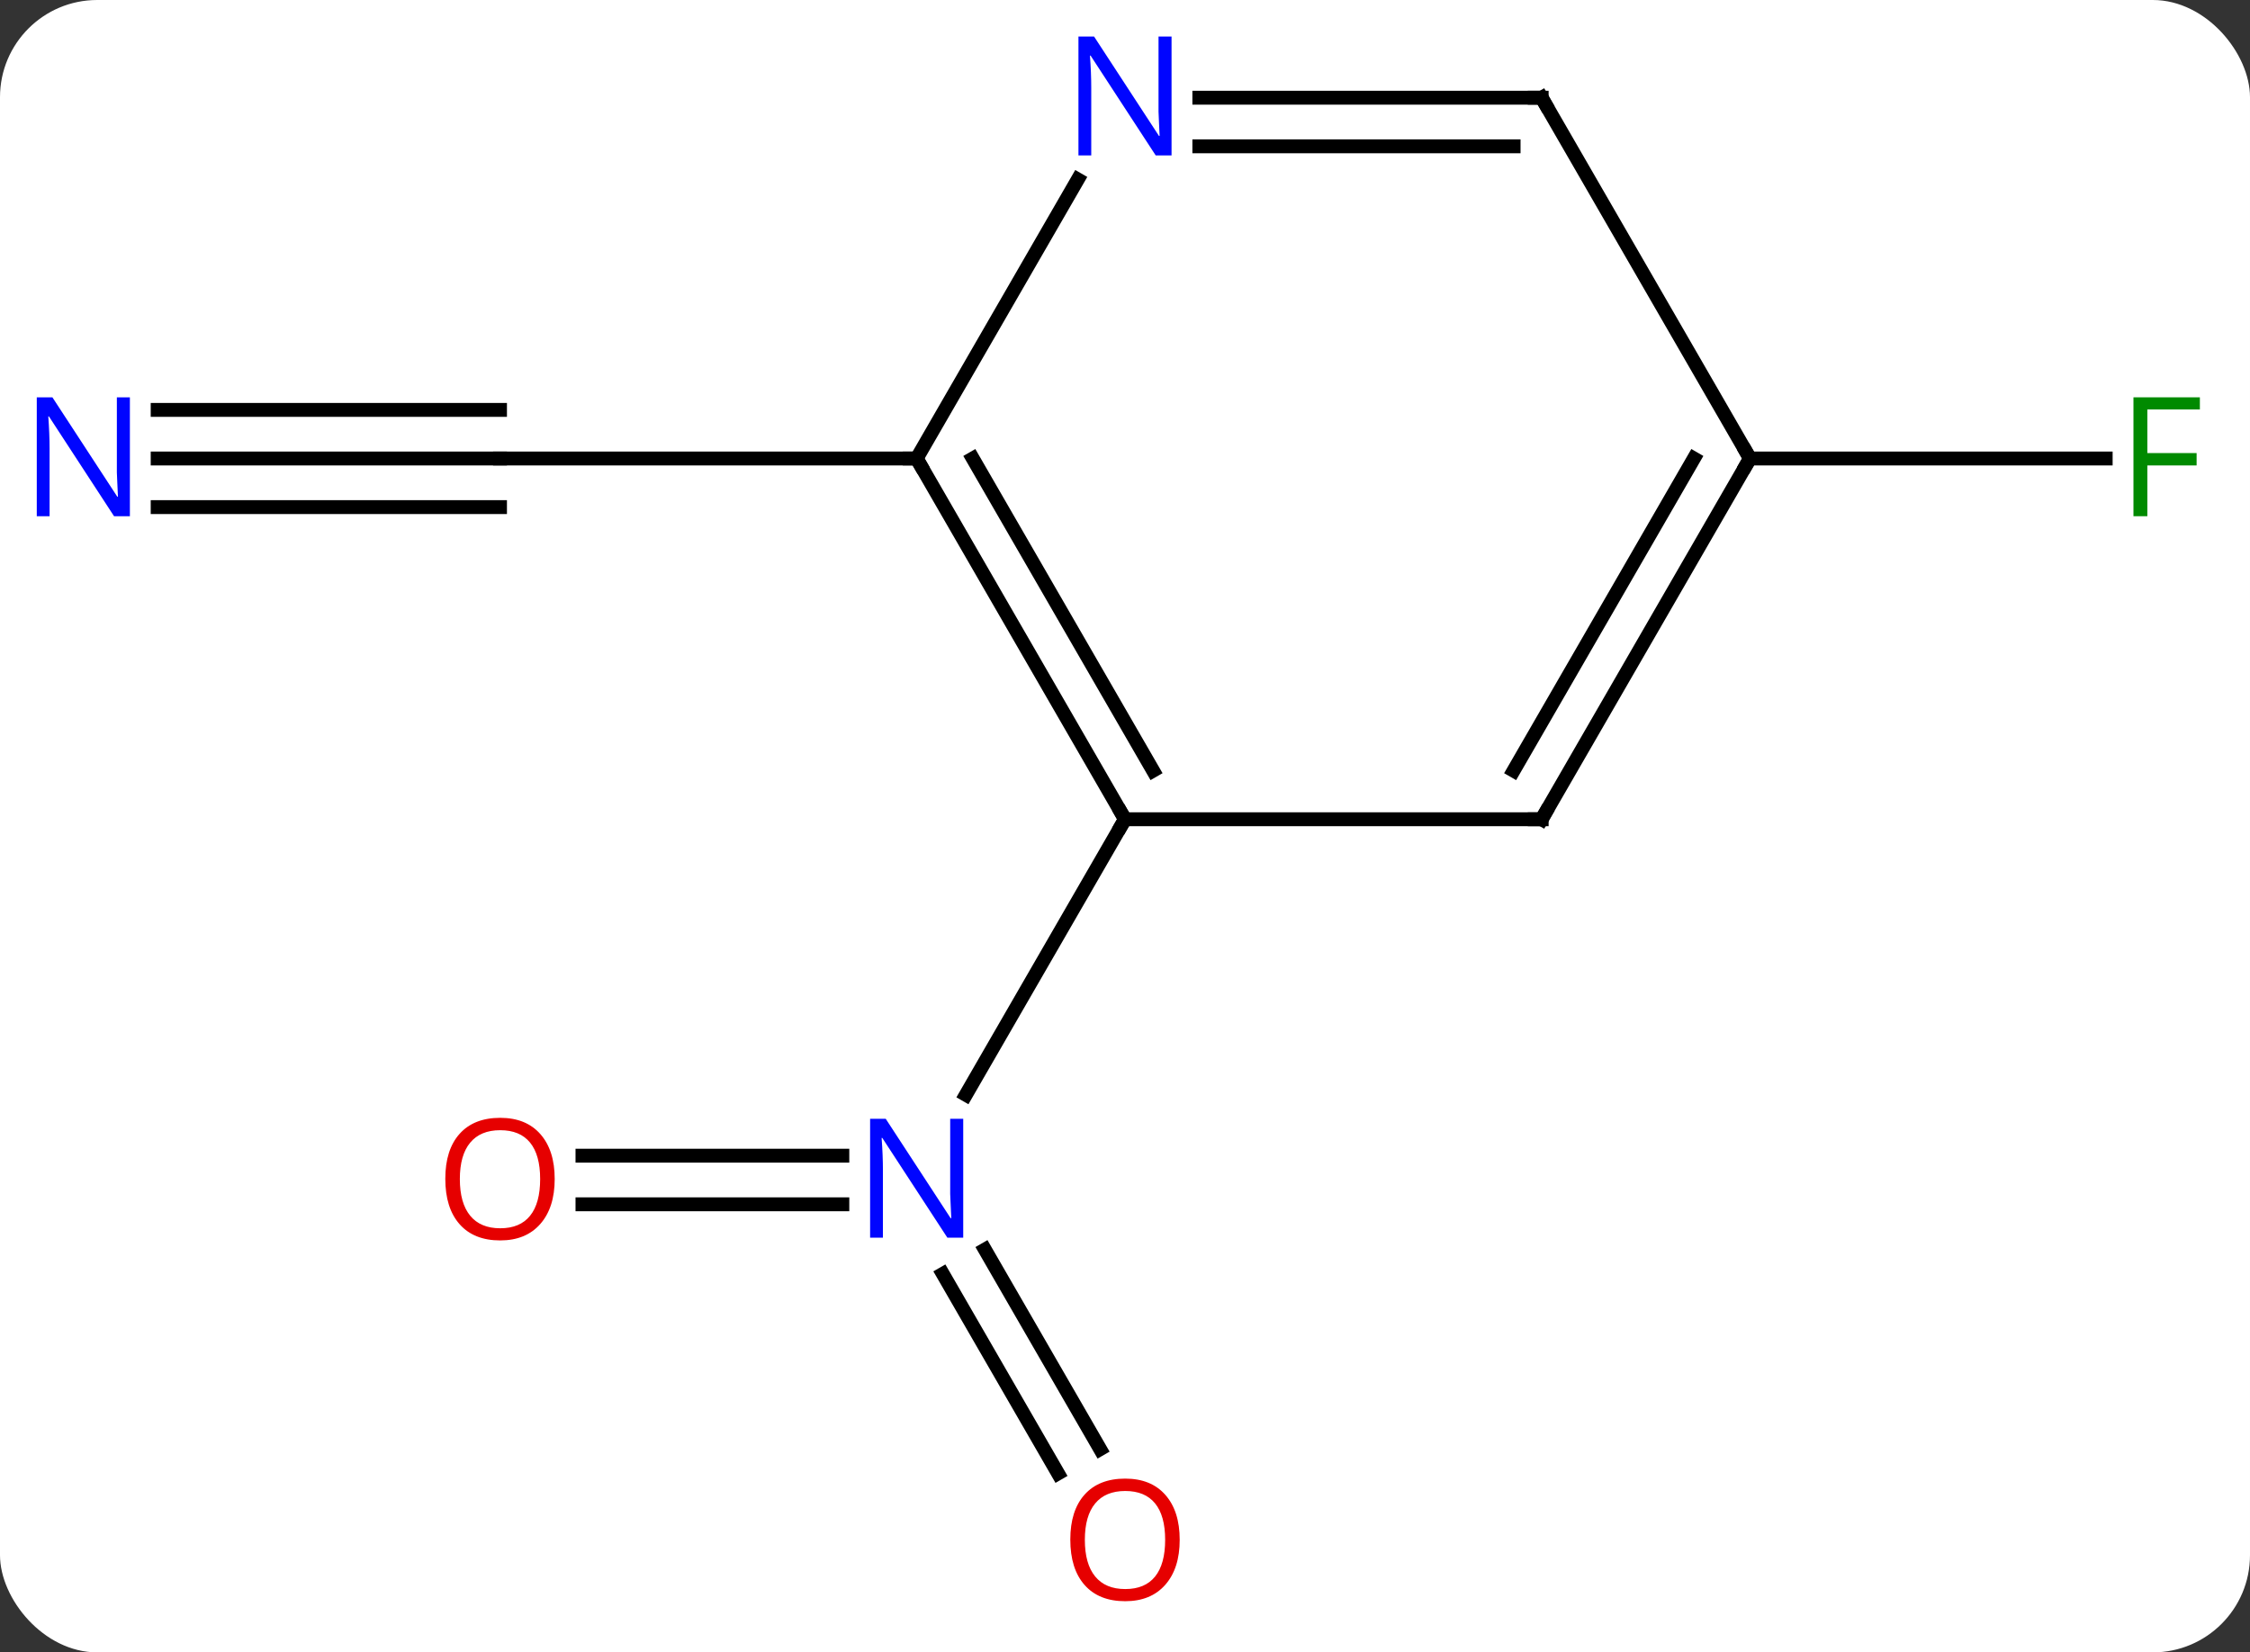 <svg width="162" viewBox="0 0 162 119" style="fill-opacity:1; color-rendering:auto; color-interpolation:auto; text-rendering:auto; stroke:black; stroke-linecap:square; stroke-miterlimit:10; shape-rendering:auto; stroke-opacity:1; fill:black; stroke-dasharray:none; font-weight:normal; stroke-width:1; font-family:'Open Sans'; font-style:normal; stroke-linejoin:miter; font-size:12; stroke-dashoffset:0; image-rendering:auto;" height="119" class="cas-substance-image" xmlns:xlink="http://www.w3.org/1999/xlink" xmlns="http://www.w3.org/2000/svg"><rect x="0" y="0" width="162" height="119" fill="#333333" stroke="none"/><svg class="cas-substance-single-component"><rect y="0" x="0" width="162" stroke="none" ry="7" rx="7" height="119" fill="white" class="cas-substance-group"/><svg y="0" x="0" width="162" viewBox="0 0 162 119" style="fill:black;" height="119" class="cas-substance-single-component-image"><svg><g><g transform="translate(81,59)" style="text-rendering:geometricPrecision; color-rendering:optimizeQuality; color-interpolation:linearRGB; stroke-linecap:butt; image-rendering:optimizeQuality;"><line y2="47.11" y1="32.743" x2="-4.822" x1="-13.116" style="fill:none;"/><line y2="45.36" y1="30.993" x2="-1.791" x1="-10.085" style="fill:none;"/><line y2="24.23" y1="24.23" x2="-39.062" x1="-20.352" style="fill:none;"/><line y2="27.73" y1="27.73" x2="-39.062" x1="-20.352" style="fill:none;"/><line y2="0" y1="19.842" x2="0" x1="-11.456" style="fill:none;"/><line y2="-25.98" y1="-25.98" x2="-69.648" x1="-45" style="fill:none;"/><line y2="-22.48" y1="-22.48" x2="-69.648" x1="-45" style="fill:none;"/><line y2="-29.48" y1="-29.48" x2="-69.648" x1="-45" style="fill:none;"/><line y2="-25.98" y1="-25.98" x2="-15" x1="-45" style="fill:none;"/><line y2="-25.98" y1="-25.98" x2="45" x1="70.609" style="fill:none;"/><line y2="-25.98" y1="0" x2="-15" x1="0" style="fill:none;"/><line y2="-25.98" y1="-3.5" x2="-10.959" x1="2.021" style="fill:none;"/><line y2="0" y1="0" x2="30" x1="0" style="fill:none;"/><line y2="-46.075" y1="-25.98" x2="-3.399" x1="-15" style="fill:none;"/><line y2="-25.98" y1="0" x2="45" x1="30" style="fill:none;"/><line y2="-25.98" y1="-3.5" x2="40.959" x1="27.979" style="fill:none;"/><line y2="-51.963" y1="-51.963" x2="30" x1="5.352" style="fill:none;"/><line y2="-48.463" y1="-48.463" x2="27.979" x1="5.352" style="fill:none;"/><line y2="-51.963" y1="-25.98" x2="30" x1="45" style="fill:none;"/></g><g transform="translate(81,59)" style="fill:rgb(0,5,255); text-rendering:geometricPrecision; color-rendering:optimizeQuality; image-rendering:optimizeQuality; font-family:'Open Sans'; stroke:rgb(0,5,255); color-interpolation:linearRGB;"><path style="stroke:none;" d="M-11.648 30.136 L-12.789 30.136 L-17.477 22.949 L-17.523 22.949 Q-17.43 24.214 -17.43 25.261 L-17.43 30.136 L-18.352 30.136 L-18.352 21.574 L-17.227 21.574 L-12.555 28.73 L-12.508 28.73 Q-12.508 28.574 -12.555 27.714 Q-12.602 26.855 -12.586 26.48 L-12.586 21.574 L-11.648 21.574 L-11.648 30.136 Z"/><path style="fill:rgb(230,0,0); stroke:none;" d="M3.938 51.893 Q3.938 53.955 2.898 55.135 Q1.859 56.315 0.016 56.315 Q-1.875 56.315 -2.906 55.151 Q-3.938 53.986 -3.938 51.877 Q-3.938 49.783 -2.906 48.635 Q-1.875 47.486 0.016 47.486 Q1.875 47.486 2.906 48.658 Q3.938 49.83 3.938 51.893 ZM-2.891 51.893 Q-2.891 53.627 -2.148 54.533 Q-1.406 55.44 0.016 55.44 Q1.438 55.44 2.164 54.541 Q2.891 53.643 2.891 51.893 Q2.891 50.158 2.164 49.268 Q1.438 48.377 0.016 48.377 Q-1.406 48.377 -2.148 49.276 Q-2.891 50.174 -2.891 51.893 Z"/><path style="fill:rgb(230,0,0); stroke:none;" d="M-41.062 25.91 Q-41.062 27.972 -42.102 29.152 Q-43.141 30.332 -44.984 30.332 Q-46.875 30.332 -47.906 29.168 Q-48.938 28.003 -48.938 25.894 Q-48.938 23.8 -47.906 22.652 Q-46.875 21.503 -44.984 21.503 Q-43.125 21.503 -42.094 22.675 Q-41.062 23.847 -41.062 25.91 ZM-47.891 25.91 Q-47.891 27.644 -47.148 28.55 Q-46.406 29.457 -44.984 29.457 Q-43.562 29.457 -42.836 28.558 Q-42.109 27.66 -42.109 25.91 Q-42.109 24.175 -42.836 23.285 Q-43.562 22.394 -44.984 22.394 Q-46.406 22.394 -47.148 23.293 Q-47.891 24.191 -47.891 25.91 Z"/><path style="stroke:none;" d="M-71.648 -21.824 L-72.789 -21.824 L-77.477 -29.011 L-77.523 -29.011 Q-77.43 -27.746 -77.43 -26.699 L-77.43 -21.824 L-78.352 -21.824 L-78.352 -30.386 L-77.227 -30.386 L-72.555 -23.23 L-72.508 -23.23 Q-72.508 -23.386 -72.555 -24.246 Q-72.602 -25.105 -72.586 -25.48 L-72.586 -30.386 L-71.648 -30.386 L-71.648 -21.824 Z"/><path style="fill:rgb(0,138,0); stroke:none;" d="M73.609 -21.824 L72.609 -21.824 L72.609 -30.386 L77.391 -30.386 L77.391 -29.511 L73.609 -29.511 L73.609 -26.371 L77.156 -26.371 L77.156 -25.48 L73.609 -25.48 L73.609 -21.824 Z"/></g><g transform="translate(81,59)" style="stroke-linecap:butt; text-rendering:geometricPrecision; color-rendering:optimizeQuality; image-rendering:optimizeQuality; font-family:'Open Sans'; color-interpolation:linearRGB; stroke-miterlimit:5;"><path style="fill:none;" d="M-0.25 -0.433 L0 0 L-0.25 0.433"/><path style="fill:none;" d="M-14.75 -25.547 L-15 -25.98 L-15.5 -25.98"/><path style="fill:none;" d="M29.5 -0 L30 0 L30.25 -0.433"/><path style="fill:rgb(0,5,255); stroke:none;" d="M3.352 -47.807 L2.211 -47.807 L-2.477 -54.994 L-2.523 -54.994 Q-2.43 -53.729 -2.43 -52.682 L-2.43 -47.807 L-3.352 -47.807 L-3.352 -56.369 L-2.227 -56.369 L2.445 -49.213 L2.492 -49.213 Q2.492 -49.369 2.445 -50.229 Q2.398 -51.088 2.414 -51.463 L2.414 -56.369 L3.352 -56.369 L3.352 -47.807 Z"/><path style="fill:none;" d="M44.75 -25.547 L45 -25.98 L44.75 -26.413"/><path style="fill:none;" d="M29.5 -51.963 L30 -51.963 L30.25 -51.53"/></g></g></svg></svg></svg></svg>